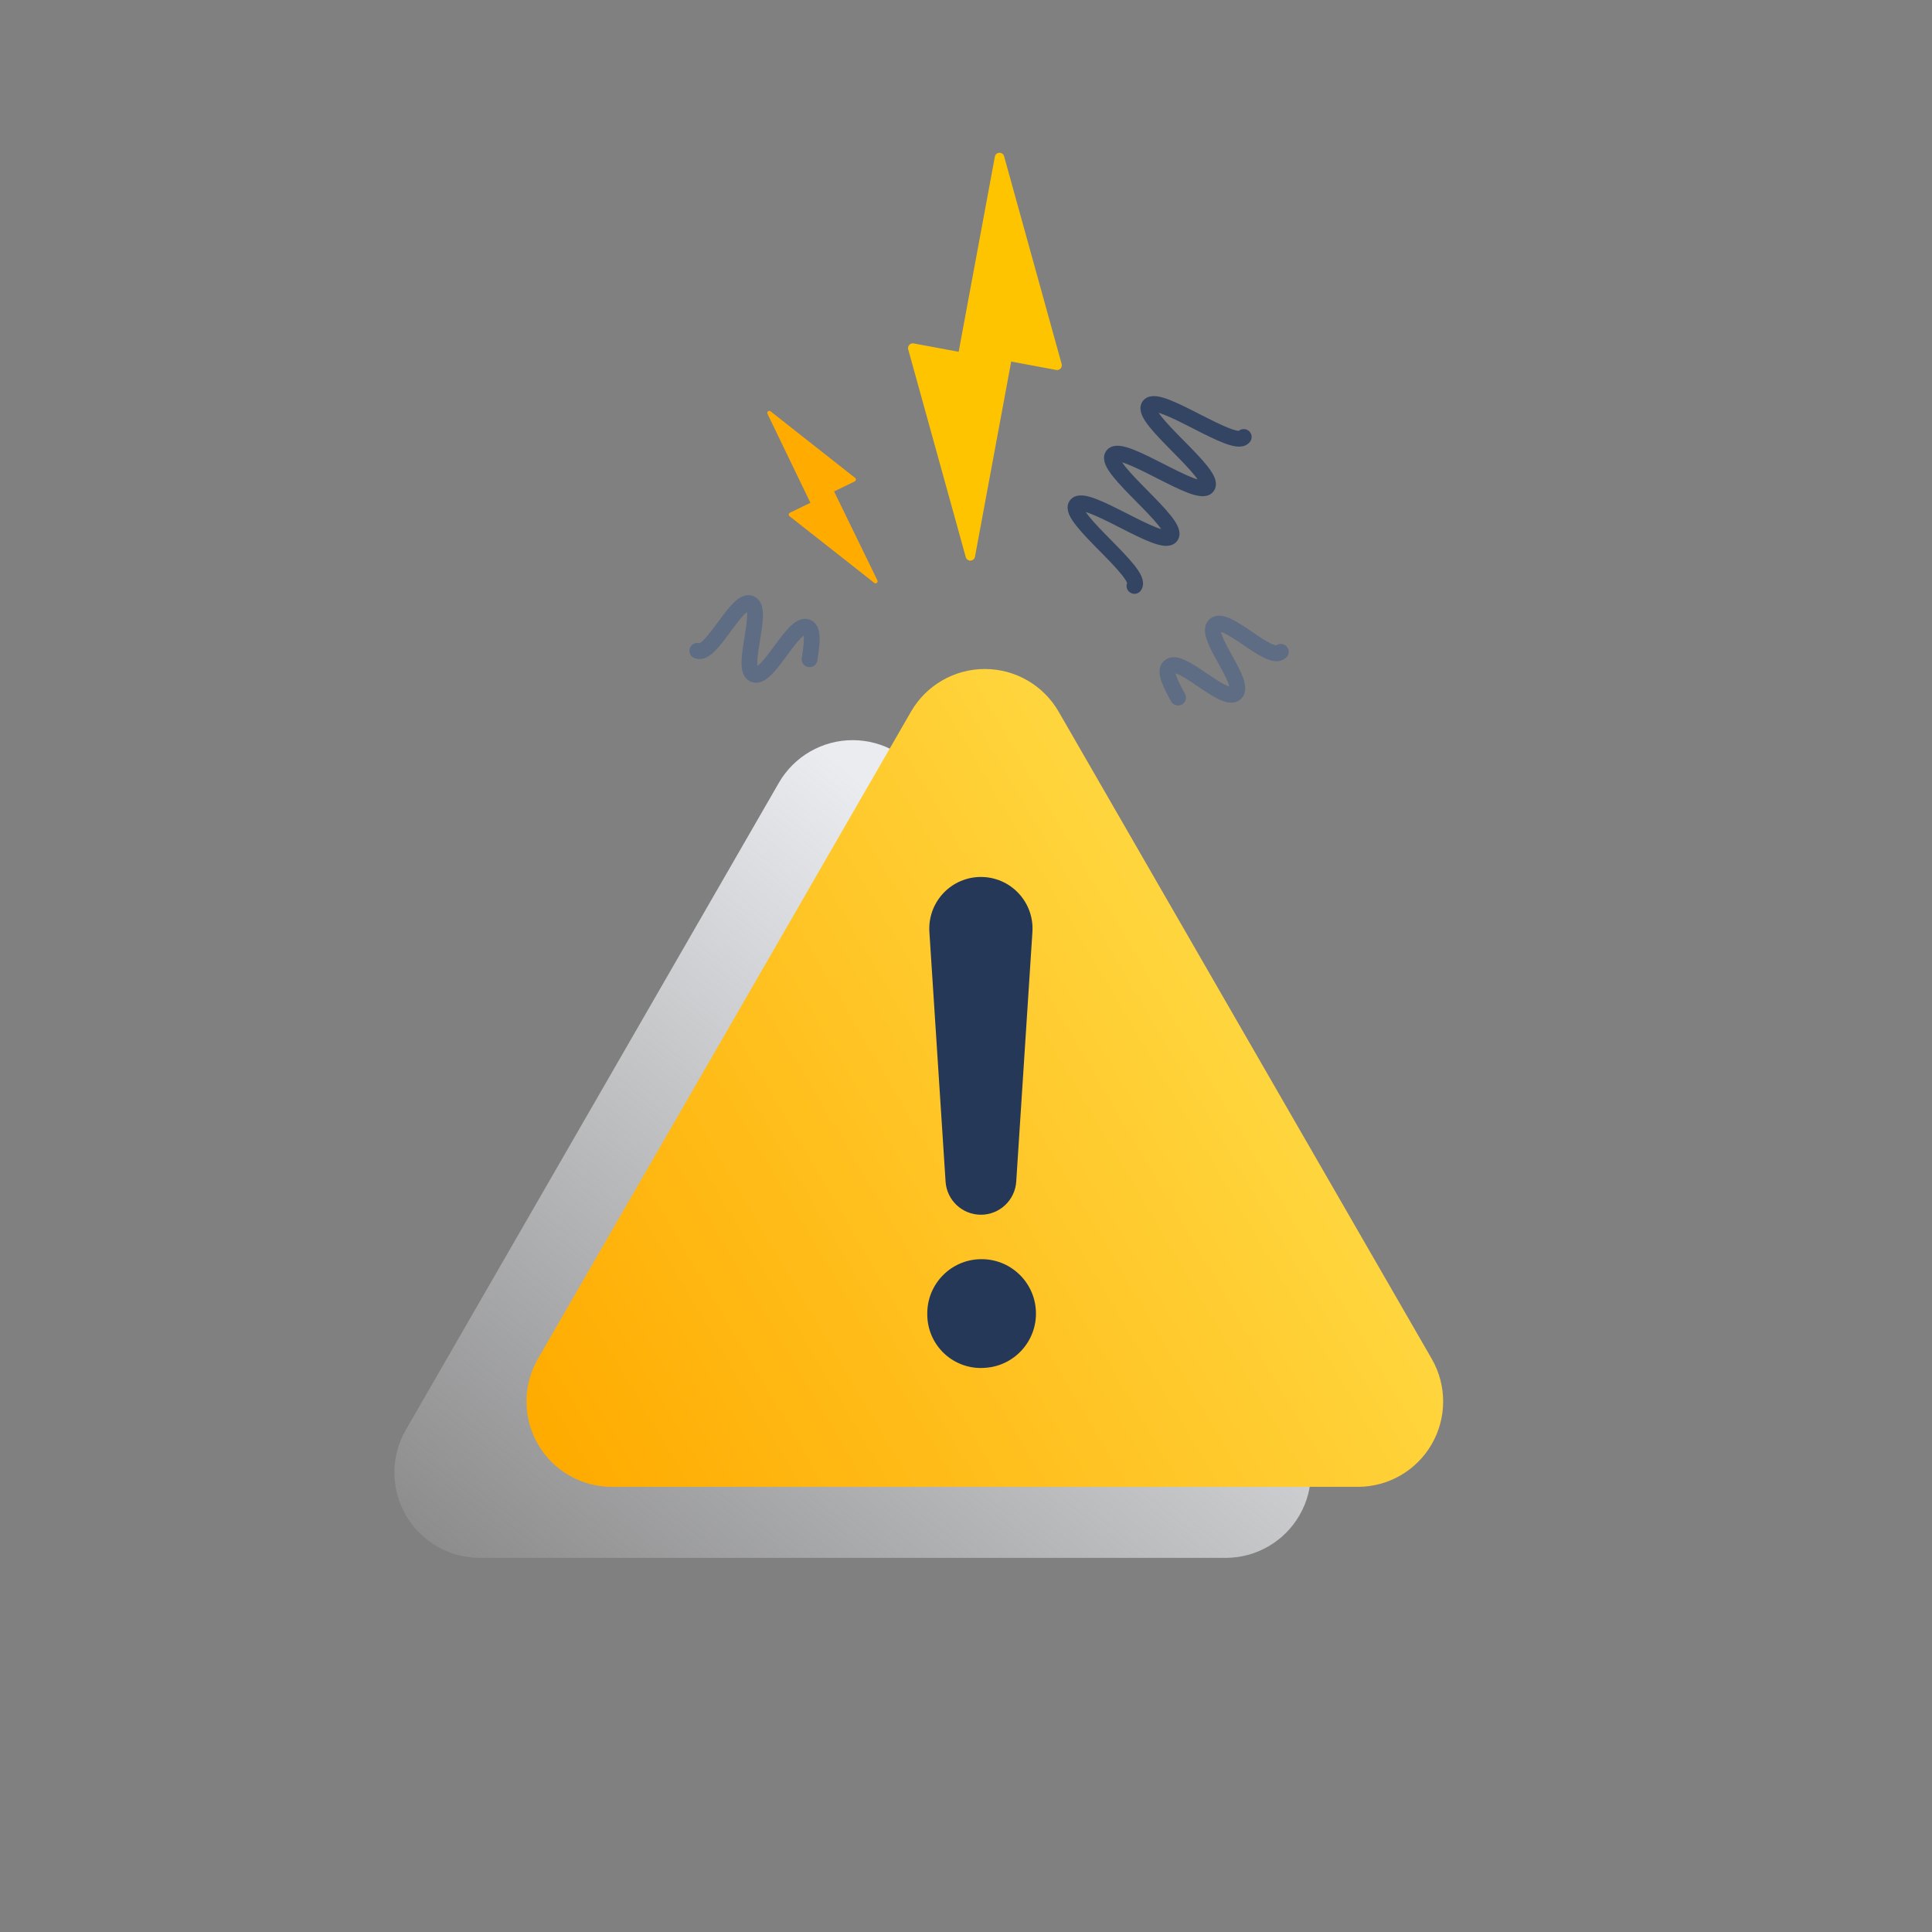 <svg xmlns="http://www.w3.org/2000/svg" width="120" height="120" viewBox="0 0 120 120">
  <rect x="0" y="0" width="120" height="120" fill="#808080" stroke="none"/>
  <defs>
    <linearGradient id="error-illustration-a" x1="6.07%" x2="93.93%" y1="108.016%" y2="-8.011%">
      <stop offset="0%" stop-color="#C1C7D0" />
      <stop offset="100%" stop-color="#FAFBFC" />
    </linearGradient>
    <linearGradient id="error-illustration-b" x1="29%" x2="24410%" y1="6031%" y2="6031%">
      <stop offset="0%" stop-color="#EBECF0" stop-opacity=".1" />
      <stop offset="100%" stop-color="#EBECF0" />
    </linearGradient>
    <linearGradient id="error-illustration-c" x1="15.621%" x2="84.399%" y1="111.439%" y2="34.271%">
      <stop offset="0%" stop-color="#EBECF0" stop-opacity=".1" />
      <stop offset="100%" stop-color="#EBECF0" />
    </linearGradient>
    <linearGradient id="error-illustration-d" x1="82.013%" x2="-1.724%" y1="43.922%" y2="87.732%">
      <stop offset="0%" stop-color="#FFD740" />
      <stop offset="100%" stop-color="#FFAB00" />
    </linearGradient>
  </defs>
  <g fill="none" fill-rule="evenodd">
    <g transform="translate(0 9)">
      <path fill="url(#error-illustration-c)" fill-rule="nonzero" d="M57.551,39.63 L80.728,79.834 C81.662,81.472 81.657,83.483 80.714,85.115 C79.771,86.748 78.032,87.756 76.149,87.762 L29.789,87.762 C27.899,87.761 26.152,86.751 25.206,85.112 C24.261,83.473 24.26,81.454 25.205,79.815 L48.382,39.611 C49.332,37.974 51.081,36.968 52.972,36.972 C54.863,36.976 56.608,37.989 57.551,39.63 Z" style="mix-blend-mode:multiply" />
      <path fill="url(#error-illustration-d)" fill-rule="nonzero" d="M65.76,35.213 L88.937,75.417 C89.874,77.055 89.87,79.069 88.925,80.703 C87.981,82.338 86.239,83.346 84.353,83.35 L37.993,83.35 C36.103,83.349 34.356,82.339 33.411,80.7 C32.465,79.061 32.465,77.041 33.409,75.402 L56.586,35.198 C57.534,33.558 59.285,32.55 61.177,32.553 C63.07,32.556 64.817,33.57 65.76,35.213 Z" />
      <path fill="#253858" fill-rule="nonzero" d="M63.12 64.39L64.124 48.902C64.187 48.014 63.878 47.14 63.271 46.489 62.665 45.838 61.815 45.469 60.926 45.47L60.926 45.47C60.036 45.469 59.187 45.838 58.58 46.489 57.974 47.14 57.665 48.014 57.727 48.902L58.731 64.39C58.806 65.548 59.766 66.449 60.926 66.449L60.926 66.449C62.085 66.449 63.045 65.548 63.12 64.39zM57.595 72.612C57.587 73.552 57.976 74.451 58.667 75.088 59.357 75.725 60.284 76.04 61.22 75.956 63.043 75.821 64.427 74.258 64.342 72.43 64.257 70.602 62.734 69.174 60.906 69.21 59.055 69.239 57.576 70.759 57.595 72.612z" />
      <path fill="#FFC400" fill-rule="nonzero" d="M65.941,13.61 L62.366,0.706 C62.33,0.573 62.207,0.483 62.069,0.489 C61.932,0.494 61.817,0.595 61.793,0.731 L59.544,12.851 L56.748,12.331 C56.648,12.312 56.545,12.346 56.477,12.421 C56.408,12.495 56.383,12.601 56.41,12.699 L59.985,25.603 C60.021,25.736 60.144,25.826 60.282,25.821 C60.419,25.815 60.534,25.714 60.558,25.578 L62.807,13.458 L65.603,13.978 C65.703,13.997 65.806,13.963 65.874,13.888 C65.943,13.814 65.968,13.708 65.941,13.61 Z" />
      <path fill="#FFAB00" fill-rule="nonzero" d="M53.113,20.685 L47.868,16.552 C47.821,16.511 47.752,16.51 47.704,16.548 C47.656,16.587 47.642,16.655 47.672,16.709 L50.336,22.23 L49.053,22.852 C49.014,22.875 48.99,22.917 48.99,22.963 C48.99,23.008 49.014,23.05 49.053,23.073 L54.299,27.201 C54.345,27.242 54.414,27.244 54.463,27.205 C54.511,27.167 54.524,27.099 54.495,27.044 L51.806,21.524 L53.089,20.901 C53.129,20.882 53.156,20.844 53.161,20.8 C53.166,20.756 53.148,20.713 53.113,20.685 Z" />
      <path stroke="#344563" stroke-linecap="round" stroke-width=".98" d="M77.251,18.141 C76.687,18.911 71.946,15.434 71.373,16.204 C70.8,16.974 75.551,20.45 74.988,21.22 C74.424,21.99 69.683,18.513 69.11,19.288 C68.537,20.063 73.288,23.534 72.725,24.304 C72.162,25.073 67.416,21.602 66.847,22.372 C66.279,23.142 71.025,26.618 70.462,27.393" />
      <path stroke="#5E6C84" stroke-linecap="round" stroke-width=".98" d="M79.553 31.487C78.847 32.129 76.149 29.177 75.448 29.824 74.748 30.472 77.442 33.423 76.736 34.065 76.031 34.708 73.332 31.756 72.632 32.403 72.304 32.702 72.71 33.497 73.171 34.33M43.313 31.423C44.189 31.795 45.762 28.103 46.624 28.481 47.486 28.859 45.953 32.541 46.829 32.894 47.706 33.247 49.278 29.574 50.14 29.952 50.547 30.123 50.434 31.011 50.282 31.947" />
    </g>
    <rect width="120" height="120" />
  </g>
</svg>
